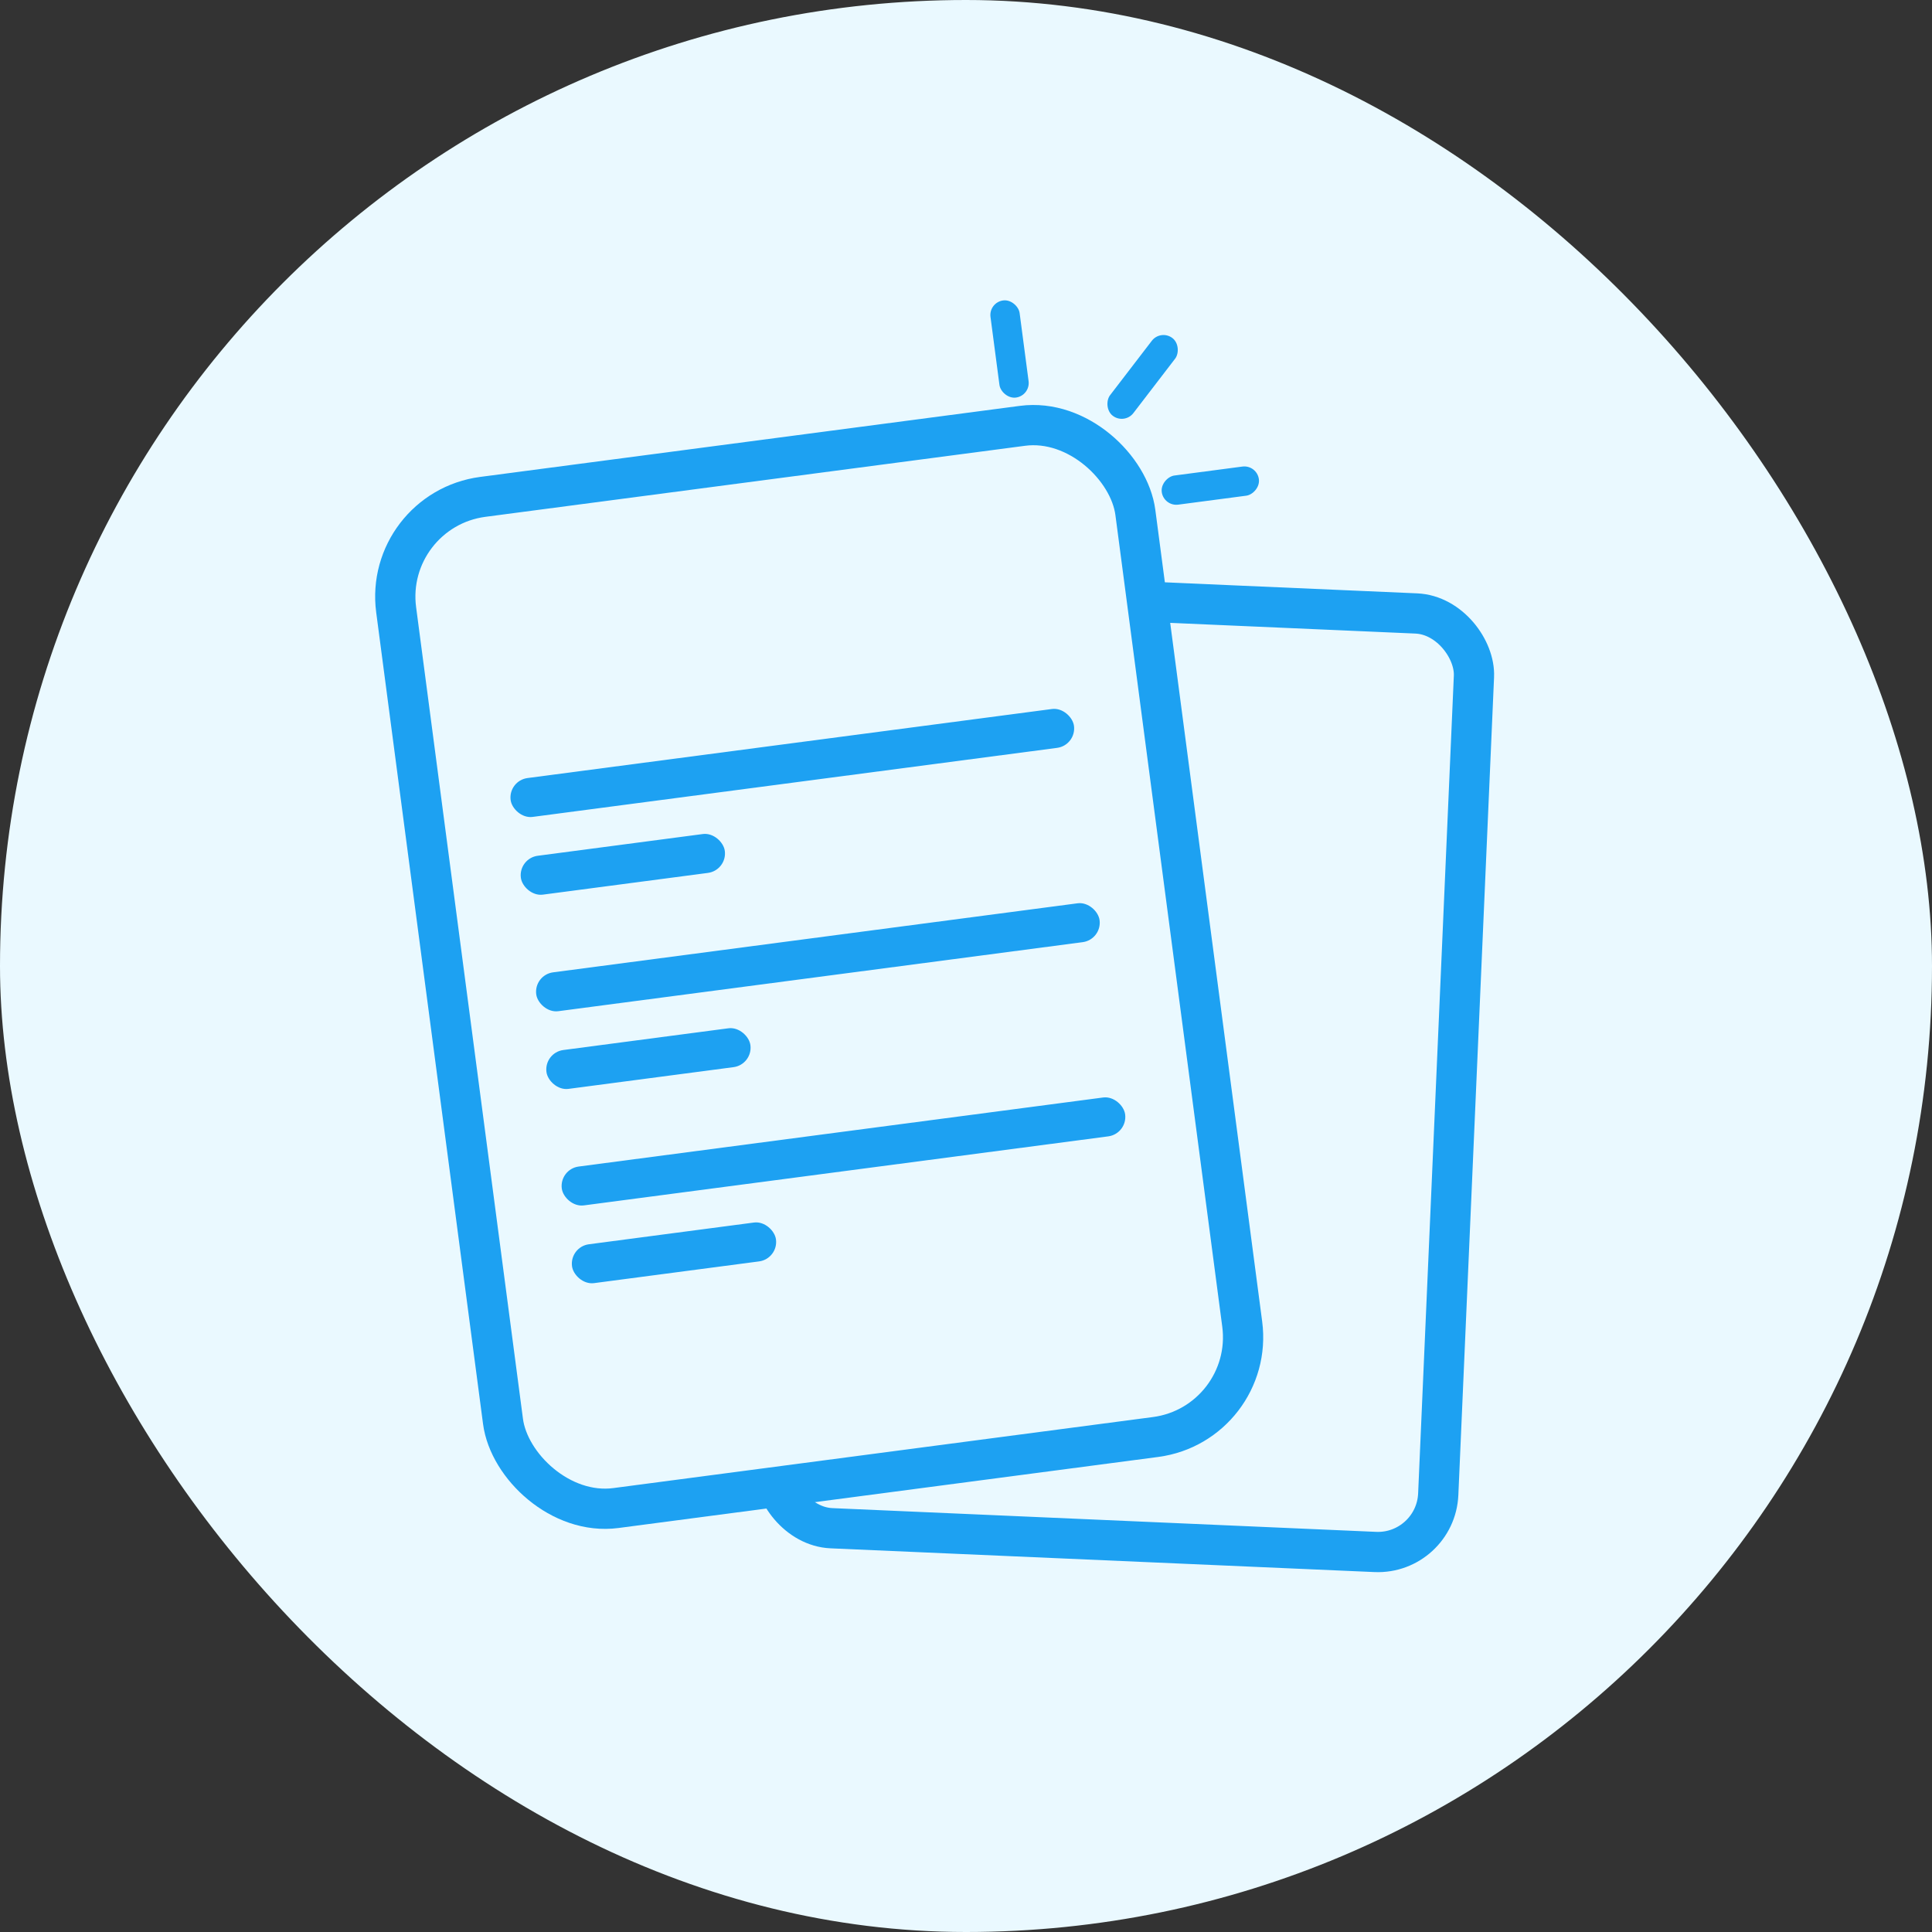 <svg width="48" height="48" viewBox="0 0 48 48" fill="none" xmlns="http://www.w3.org/2000/svg">
<rect x="0" y="0" width="48" height="48" fill="#333333" stroke="none"/>
<rect width="48" height="48" rx="24" fill="#EAF9FF"/>
<rect x="20.177" y="14.586" width="16.524" height="23.339" rx="1.5" transform="rotate(2.5 20.177 14.586)" fill="#EAF9FF" stroke="#1DA1F2"/>
<rect x="9.516" y="12.671" width="18.524" height="25.339" rx="2.5" transform="rotate(-7.5 9.516 12.671)" fill="#EAF9FF" stroke="#1DA1F2"/>
<rect x="31.229" y="11.544" width="0.73" height="2.434" rx="0.365" transform="rotate(82.5 31.229 11.544)" fill="#1DA1F2"/>
<rect x="24.561" y="7.512" width="0.73" height="2.434" rx="0.365" transform="rotate(-7.5 24.561 7.512)" fill="#1DA1F2"/>
<rect x="28.839" y="8.177" width="0.73" height="2.434" rx="0.365" transform="rotate(37.5 28.839 8.177)" fill="#1DA1F2"/>
<rect x="12.623" y="19.394" width="14.117" height="0.974" rx="0.487" transform="rotate(-7.5 12.623 19.394)" fill="#1DA1F2"/>
<rect x="13.259" y="24.221" width="14.117" height="0.974" rx="0.487" transform="rotate(-7.5 13.259 24.221)" fill="#1DA1F2"/>
<rect x="13.894" y="29.046" width="14.117" height="0.974" rx="0.487" transform="rotate(-7.5 13.894 29.046)" fill="#1DA1F2"/>
<rect x="12.877" y="21.325" width="5.111" height="0.974" rx="0.487" transform="rotate(-7.5 12.877 21.325)" fill="#1DA1F2"/>
<rect x="13.513" y="26.151" width="5.111" height="0.974" rx="0.487" transform="rotate(-7.5 13.513 26.151)" fill="#1DA1F2"/>
<rect x="14.148" y="30.977" width="5.111" height="0.974" rx="0.487" transform="rotate(-7.5 14.148 30.977)" fill="#1DA1F2"/>
</svg>
